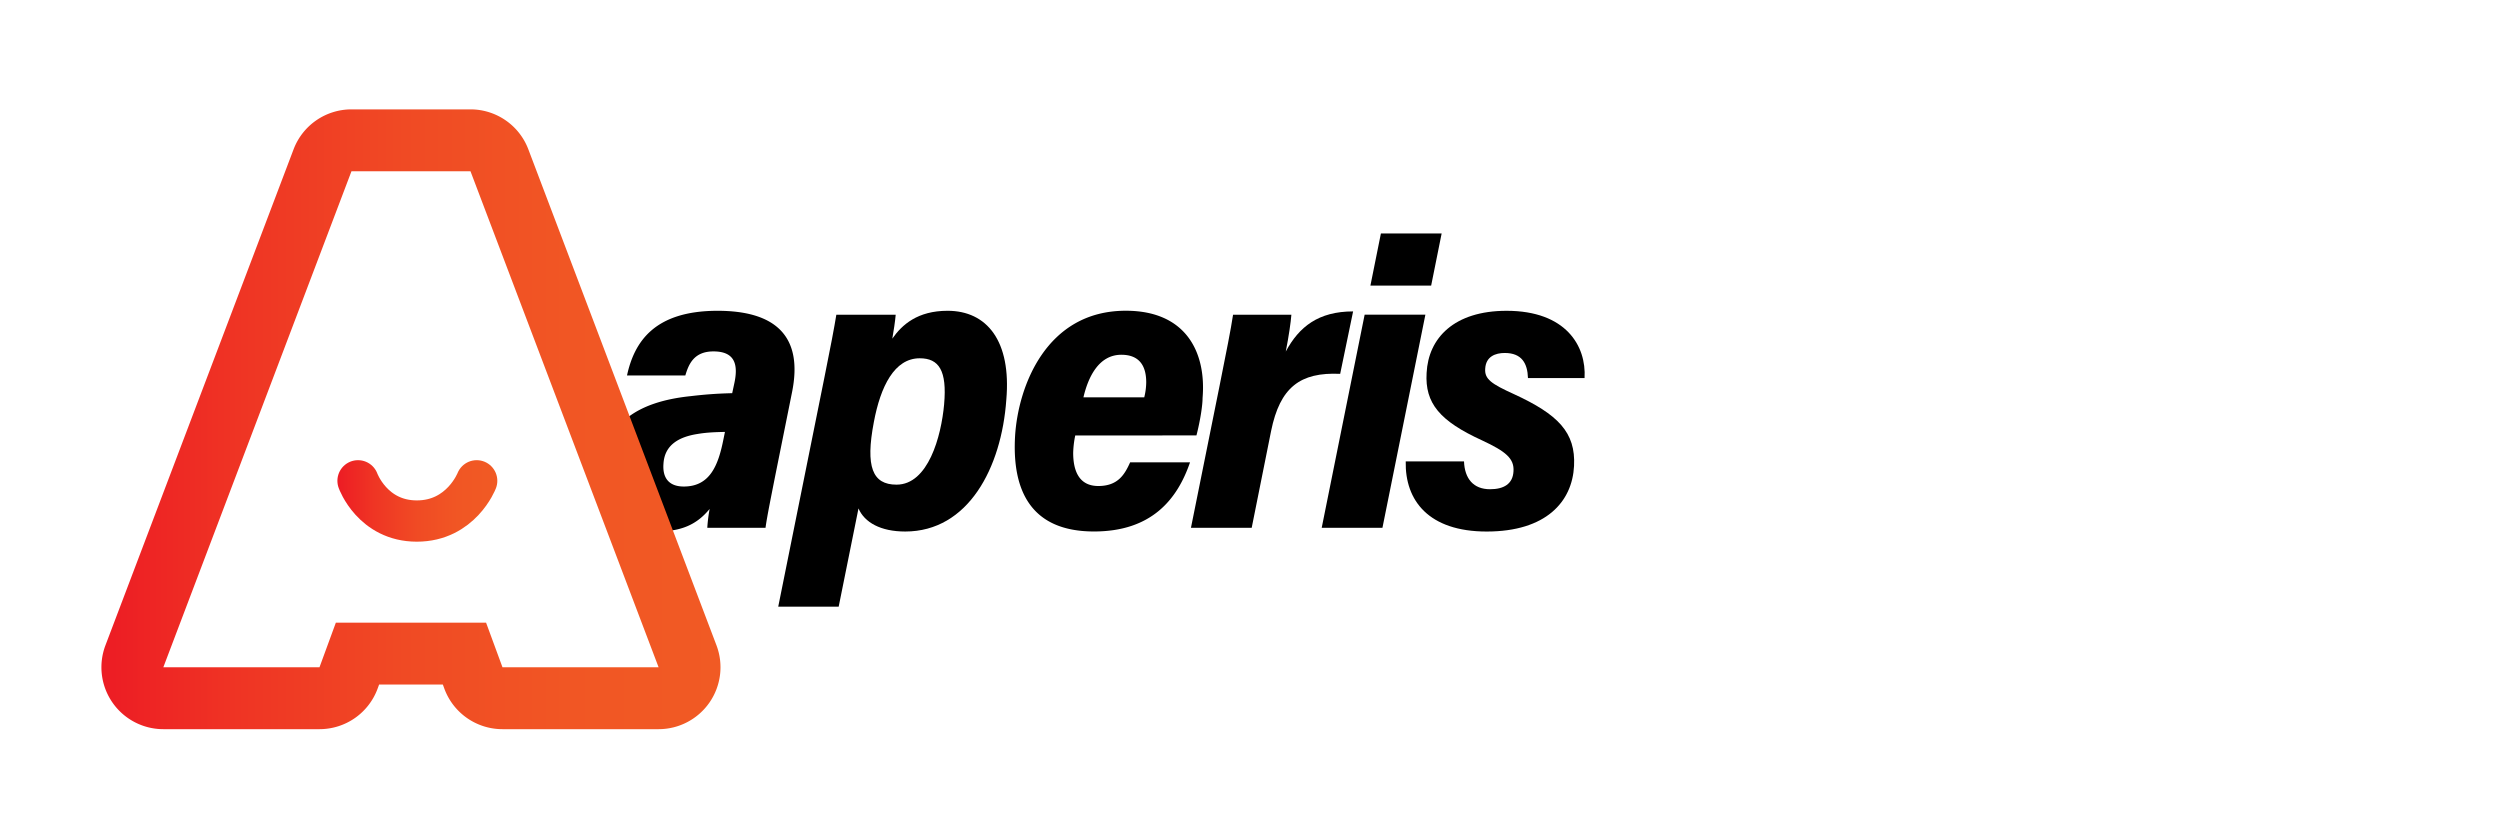 <svg id="Layer_1" data-name="Layer 1" xmlns="http://www.w3.org/2000/svg" xmlns:xlink="http://www.w3.org/1999/xlink" viewBox="0 0 2423 800"><defs><style>.cls-1{fill:url(#linear-gradient);}.cls-2{fill:none;stroke-linecap:round;stroke-linejoin:bevel;stroke-width:40px;stroke:url(#linear-gradient-2);}</style><linearGradient id="linear-gradient" x1="98.3" y1="406.35" x2="698.3" y2="406.35" gradientUnits="userSpaceOnUse"><stop offset="0" stop-color="#ed1c24"/><stop offset="0.23" stop-color="#ef3524"/><stop offset="0.49" stop-color="#f04a24"/><stop offset="0.75" stop-color="#f15624"/><stop offset="1" stop-color="#f15a24"/></linearGradient><linearGradient id="linear-gradient-2" x1="327" y1="485.5" x2="482" y2="485.5" xlink:href="#linear-gradient"/></defs><title>SiteLogo</title><path d="M751.62,459.78c-4.09,20.74-8.27,41.15-9.68,51.79H685.51a145.17,145.17,0,0,1,2.27-18.31C675.11,508.7,660,515.15,636.1,515.15c-36.38,0-54.58-25.92-52.59-59.66,2.42-44,33.09-66.1,85.82-71.54,13.12-1.56,24.92-2.5,40.32-2.88l1.87-8.74c4.11-18.13,1.48-31.74-20.06-31.74-18.83,0-24,12.33-27.23,23.29H607.7c7.14-32.92,26.88-62.66,87.76-62.66,54.51,0,83.8,23.19,72,79.8Zm-49-41.17c-9.24.21-17.55.46-26.59,2-17.53,2.74-32,10.32-33,29-.95,12.61,4.41,21.93,19.71,21.93,25.27,0,33.46-20.4,38.49-46.13Z"/><path d="M832.05,492.76,812.84,588H754.26l45-223.38c5.64-27.74,9.54-48.51,11.32-59.59h57.53c-.53,6.23-1.95,15.68-3.28,23.18,9.38-13.54,24.56-27,53.55-27,38.1,0,61.9,29.22,56.94,86.19-4.66,66-36.9,127.75-98,127.75C853.53,515.16,837.83,506.33,832.05,492.76Zm83-101c2.89-32.6-5-44.51-23.66-44.51-24.49,0-38,27.19-44.49,62-8.22,43.16-1.39,60.48,22,60.48C899.6,469.73,912.24,423.1,915.06,391.74Z"/><path d="M1042.13,422.06a92.22,92.22,0,0,0-2,16.78c0,17.28,5.5,32.2,24.38,32.2,19.18,0,25.6-11.4,30.81-22.93h58.05c-12.41,36.21-37.5,67-93.09,67-62.22,0-79.52-41.16-76.45-92.81,3-47.54,30-121.19,107.34-121.13,58.45,0,78.08,40.42,74.36,84.62,0,7.41-2.37,22.46-5.93,36.22ZM1109,385.12a62.73,62.73,0,0,0,1.92-14.56c0-14.65-5.59-26.72-24.11-26.72-22.4,0-32.4,22.62-36.75,41.28Z"/><path d="M1181.81,374.9c6.86-34.39,11.1-55.36,13.27-69.87h56.52c-.53,7.24-2.55,21.09-5.43,35.68,12.83-23.93,31.58-38.89,65.26-38.89l-12.53,60.51c-38.79-1.77-58.32,13-66.94,55.35l-18.82,93.89h-58.87Z"/><path d="M1322.61,305h58.87l-41.62,206.54H1281Zm15.76-78.72h58.87l-10.16,50.51h-58.87Z"/><path d="M1418.92,447.16c.6,16.77,9.13,27,25.2,27,13.38,0,22.07-5.12,22.75-17.28.91-12.49-7.55-19.41-30.58-30.13-40.7-18.64-55.38-35.84-53.62-65.32,1.67-33.75,26.64-60.21,77.53-60.21,57.43,0,77.4,34,75.56,65.21h-54.85c-.45-14.3-6-24.33-22.51-24.33-9,0-18.26,3.37-18.93,15.17-.78,10.14,5.92,14.75,27.91,24.74,42.68,19.65,59.88,37,58.19,69.59-1.74,34.7-27.14,63.56-84.68,63.56-56.14,0-79.27-30-78.46-68Z"/><path class="cls-1" d="M456,166,638.3,646.71H487L471.1,603.47H325.51l-15.86,43.24H158.3L340.64,166H456m0-60H340.64a60,60,0,0,0-56.1,38.72L102.2,625.43a60,60,0,0,0,56.1,81.28H309.65A60,60,0,0,0,366,667.37l1.43-3.9h61.78l1.42,3.89A60,60,0,0,0,487,706.71H638.3a60,60,0,0,0,56.1-81.28L512.06,144.71A60,60,0,0,0,456,106Z"/><path class="cls-2" d="M347,466s14,39,57,39,58-39,58-39"/></svg>